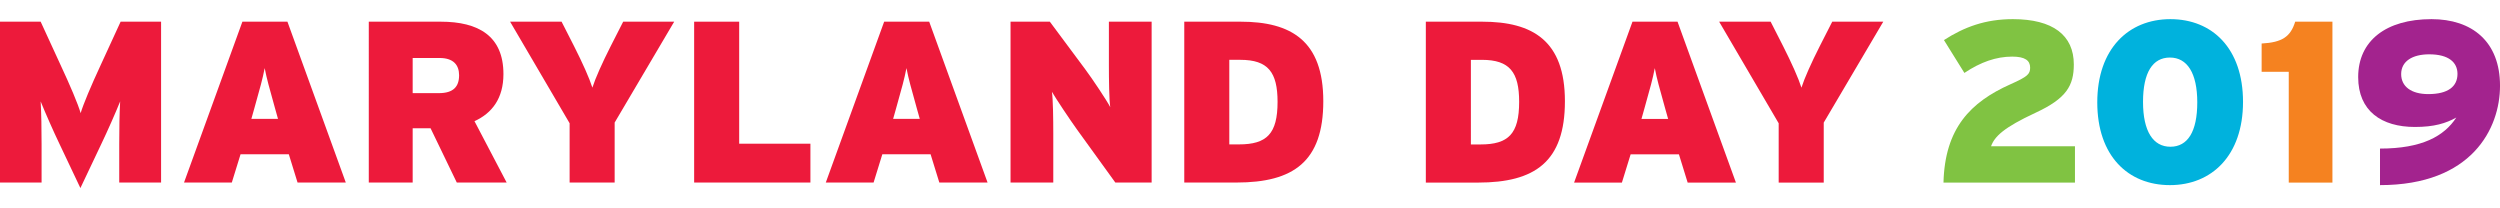<?xml version="1.0" encoding="utf-8"?>
<!-- Generator: Adobe Illustrator 23.0.0, SVG Export Plug-In . SVG Version: 6.00 Build 0)  -->
<svg version="1.1" id="Layer_1" xmlns="http://www.w3.org/2000/svg" xmlns:xlink="http://www.w3.org/1999/xlink" x="0px" y="0px"
	 viewBox="0 0 1440 119.95" style="enable-background:new 0 0 1440 119.95;" xml:space="preserve">
<style type="text/css">
	.st0{fill:#ED1A3B;}
	.st1{fill:#80C342;}
	.st2{fill:#00B2DD;}
	.st3{fill:#F58220;}
	.st4{fill:#A3238E;}
</style>
<g id="XMLID_1_">
	<path id="XMLID_155_" class="st0" d="M68.68,105.14v-22.1c0-9.13,0.13-17.47,0.53-24.62c-2.78,6.88-7.54,17.6-10.72,24.22
		l-12.18,25.68L34.14,82.64c-3.18-6.62-7.94-17.34-10.72-24.22c0.4,7.15,0.53,15.49,0.53,24.62v22.1H-0.14V12.49h23.56L34.8,37.24
		c5.56,11.91,10.19,22.77,11.65,27.93c1.59-5.29,5.82-15.35,11.65-27.93l11.38-24.75h23.3v92.65H68.68z"/>
	<path id="XMLID_152_" class="st0" d="M171.39,105.14l-5.03-16.28h-27.8l-5.03,16.28H106l33.62-92.65h25.94l33.62,92.65H171.39z
		 M158.42,62.39c-3.31-11.91-4.76-16.94-5.96-23.16c-1.19,6.22-2.65,11.38-5.96,23.16l-1.72,6.09h15.35L158.42,62.39z"/>
	<path id="XMLID_149_" class="st0" d="M263.11,105.14L248.02,73.9H237.7v31.24h-25.28V12.49h41.43c21.71,0,36.13,8.21,36.13,30.18
		c0,13.9-6.49,22.5-16.68,27.13l18.53,35.34H263.11z M253.18,33.4H237.7v20.25h15.09c8.34,0,11.65-3.71,11.65-10.32
		C264.43,37.51,261.26,33.4,253.18,33.4z"/>
	<path id="XMLID_147_" class="st0" d="M354.04,70.59v34.55h-25.94V70.99l-34.28-58.5h29.65l7.15,14.03
		c4.9,9.66,8.87,18.53,10.59,23.96c1.72-5.43,5.69-14.3,10.59-23.96l7.15-14.03h29.38L354.04,70.59z"/>
	<path id="XMLID_145_" class="st0" d="M399.83,105.14V12.49h25.94v70.28h41.03v22.37H399.83z"/>
	<path id="XMLID_142_" class="st0" d="M541.05,105.14l-5.03-16.28h-27.8l-5.03,16.28h-27.53l33.62-92.65h25.94l33.62,92.65H541.05z
		 M528.08,62.39c-3.31-11.91-4.76-16.94-5.96-23.16c-1.19,6.22-2.65,11.38-5.96,23.16l-1.72,6.09h15.35L528.08,62.39z"/>
	<path id="XMLID_140_" class="st0" d="M642.43,105.14l-22.1-30.57c-4.1-5.69-12.04-17.6-14.43-21.71c0.66,4.1,0.79,16.41,0.79,23.96
		v28.32h-24.62V12.49h22.63l20.38,27.4c4.24,5.69,12.44,18,14.43,21.84c-0.66-4.1-0.79-16.41-0.79-23.96V12.49h24.62v92.65H642.43z"
		/>
	<path id="XMLID_137_" class="st0" d="M712.18,105.14h-30.04V12.49h32.43c29.12,0,47.65,10.99,47.65,45.8S745,105.14,712.18,105.14z
		 M714.43,34.46h-6.35v48.71h5.56c16.02,0,22.24-6.09,22.24-24.49C735.87,41.61,730.44,34.46,714.43,34.46z"/>
</g>
<g>
	<path class="st0" d="M851.34,105.17h-30.06V12.49h32.44c29.13,0,47.67,10.99,47.67,45.81C901.39,93.13,884.18,105.17,851.34,105.17
		z M853.59,34.47h-6.36V83.2h5.56c16.02,0,22.24-6.09,22.24-24.5C875.04,41.62,869.61,34.47,853.59,34.47z"/>
	<path class="st0" d="M972.09,105.17l-5.03-16.29h-27.81l-5.03,16.29h-27.54l33.63-92.68h25.95l33.63,92.68H972.09z M959.12,62.41
		c-3.31-11.92-4.77-16.95-5.96-23.17c-1.19,6.22-2.65,11.39-5.96,23.17l-1.72,6.09h15.36L959.12,62.41z"/>
	<path class="st0" d="M1050.47,70.62v34.56h-25.95V71.01l-34.29-58.52h29.66l7.15,14.03c4.9,9.67,8.87,18.54,10.59,23.97
		c1.72-5.43,5.69-14.3,10.59-23.97l7.15-14.03h29.39L1050.47,70.62z"/>
</g>
<g>
	<path class="st1" d="M1119.45,105.17c0.79-31.25,15.49-46.34,38.66-56.67c9.8-4.37,11.25-5.83,11.25-9.53
		c0-4.1-2.91-6.36-10.33-6.36c-9.27,0-18.27,3.18-27.54,9.4l-11.78-18.93c11.78-7.55,23.83-12.05,39.72-12.05
		c23.04,0,35.09,9.27,35.09,26.08c0,12.18-4.24,19.6-21.98,27.81c-18.54,8.61-23.7,13.77-25.69,19.33h48.33v20.92H1119.45z"/>
	<path class="st2" d="M1249.87,106.63c-24.1,0-41.84-16.81-41.84-47.67s18.01-47.93,42.11-47.93c24.1,0,41.84,16.82,41.84,47.67
		S1273.97,106.63,1249.87,106.63z M1249.87,33.15c-9.93,0-15.49,8.61-15.49,25.55s5.83,25.82,15.76,25.82
		c9.93,0,15.49-8.61,15.49-25.55S1259.8,33.15,1249.87,33.15z"/>
	<path class="st3" d="M1318.32,105.17V41.35h-15.62V25.07c11.92-0.66,16.68-3.97,19.33-12.58h21.45v92.68H1318.32z"/>
	<path class="st4" d="M1370.88,106.63V85.58c24.23,0,36.94-7.15,43.96-17.88c-5.96,3.31-12.71,5.43-23.83,5.43
		c-19.2,0-32.7-9.14-32.7-28.73c0-20.92,16.02-33.37,42.24-33.37c23.3,0,39.46,12.84,39.46,38.4
		C1440,73.93,1423.85,106.63,1370.88,106.63z M1399.22,31.29c-9.67,0-16.15,3.97-16.15,11.39c0,7.15,5.83,11.52,15.62,11.52
		c11.39,0,16.82-4.37,16.82-11.65C1415.5,35.93,1410.47,31.29,1399.22,31.29z"/>
</g>
</svg>
